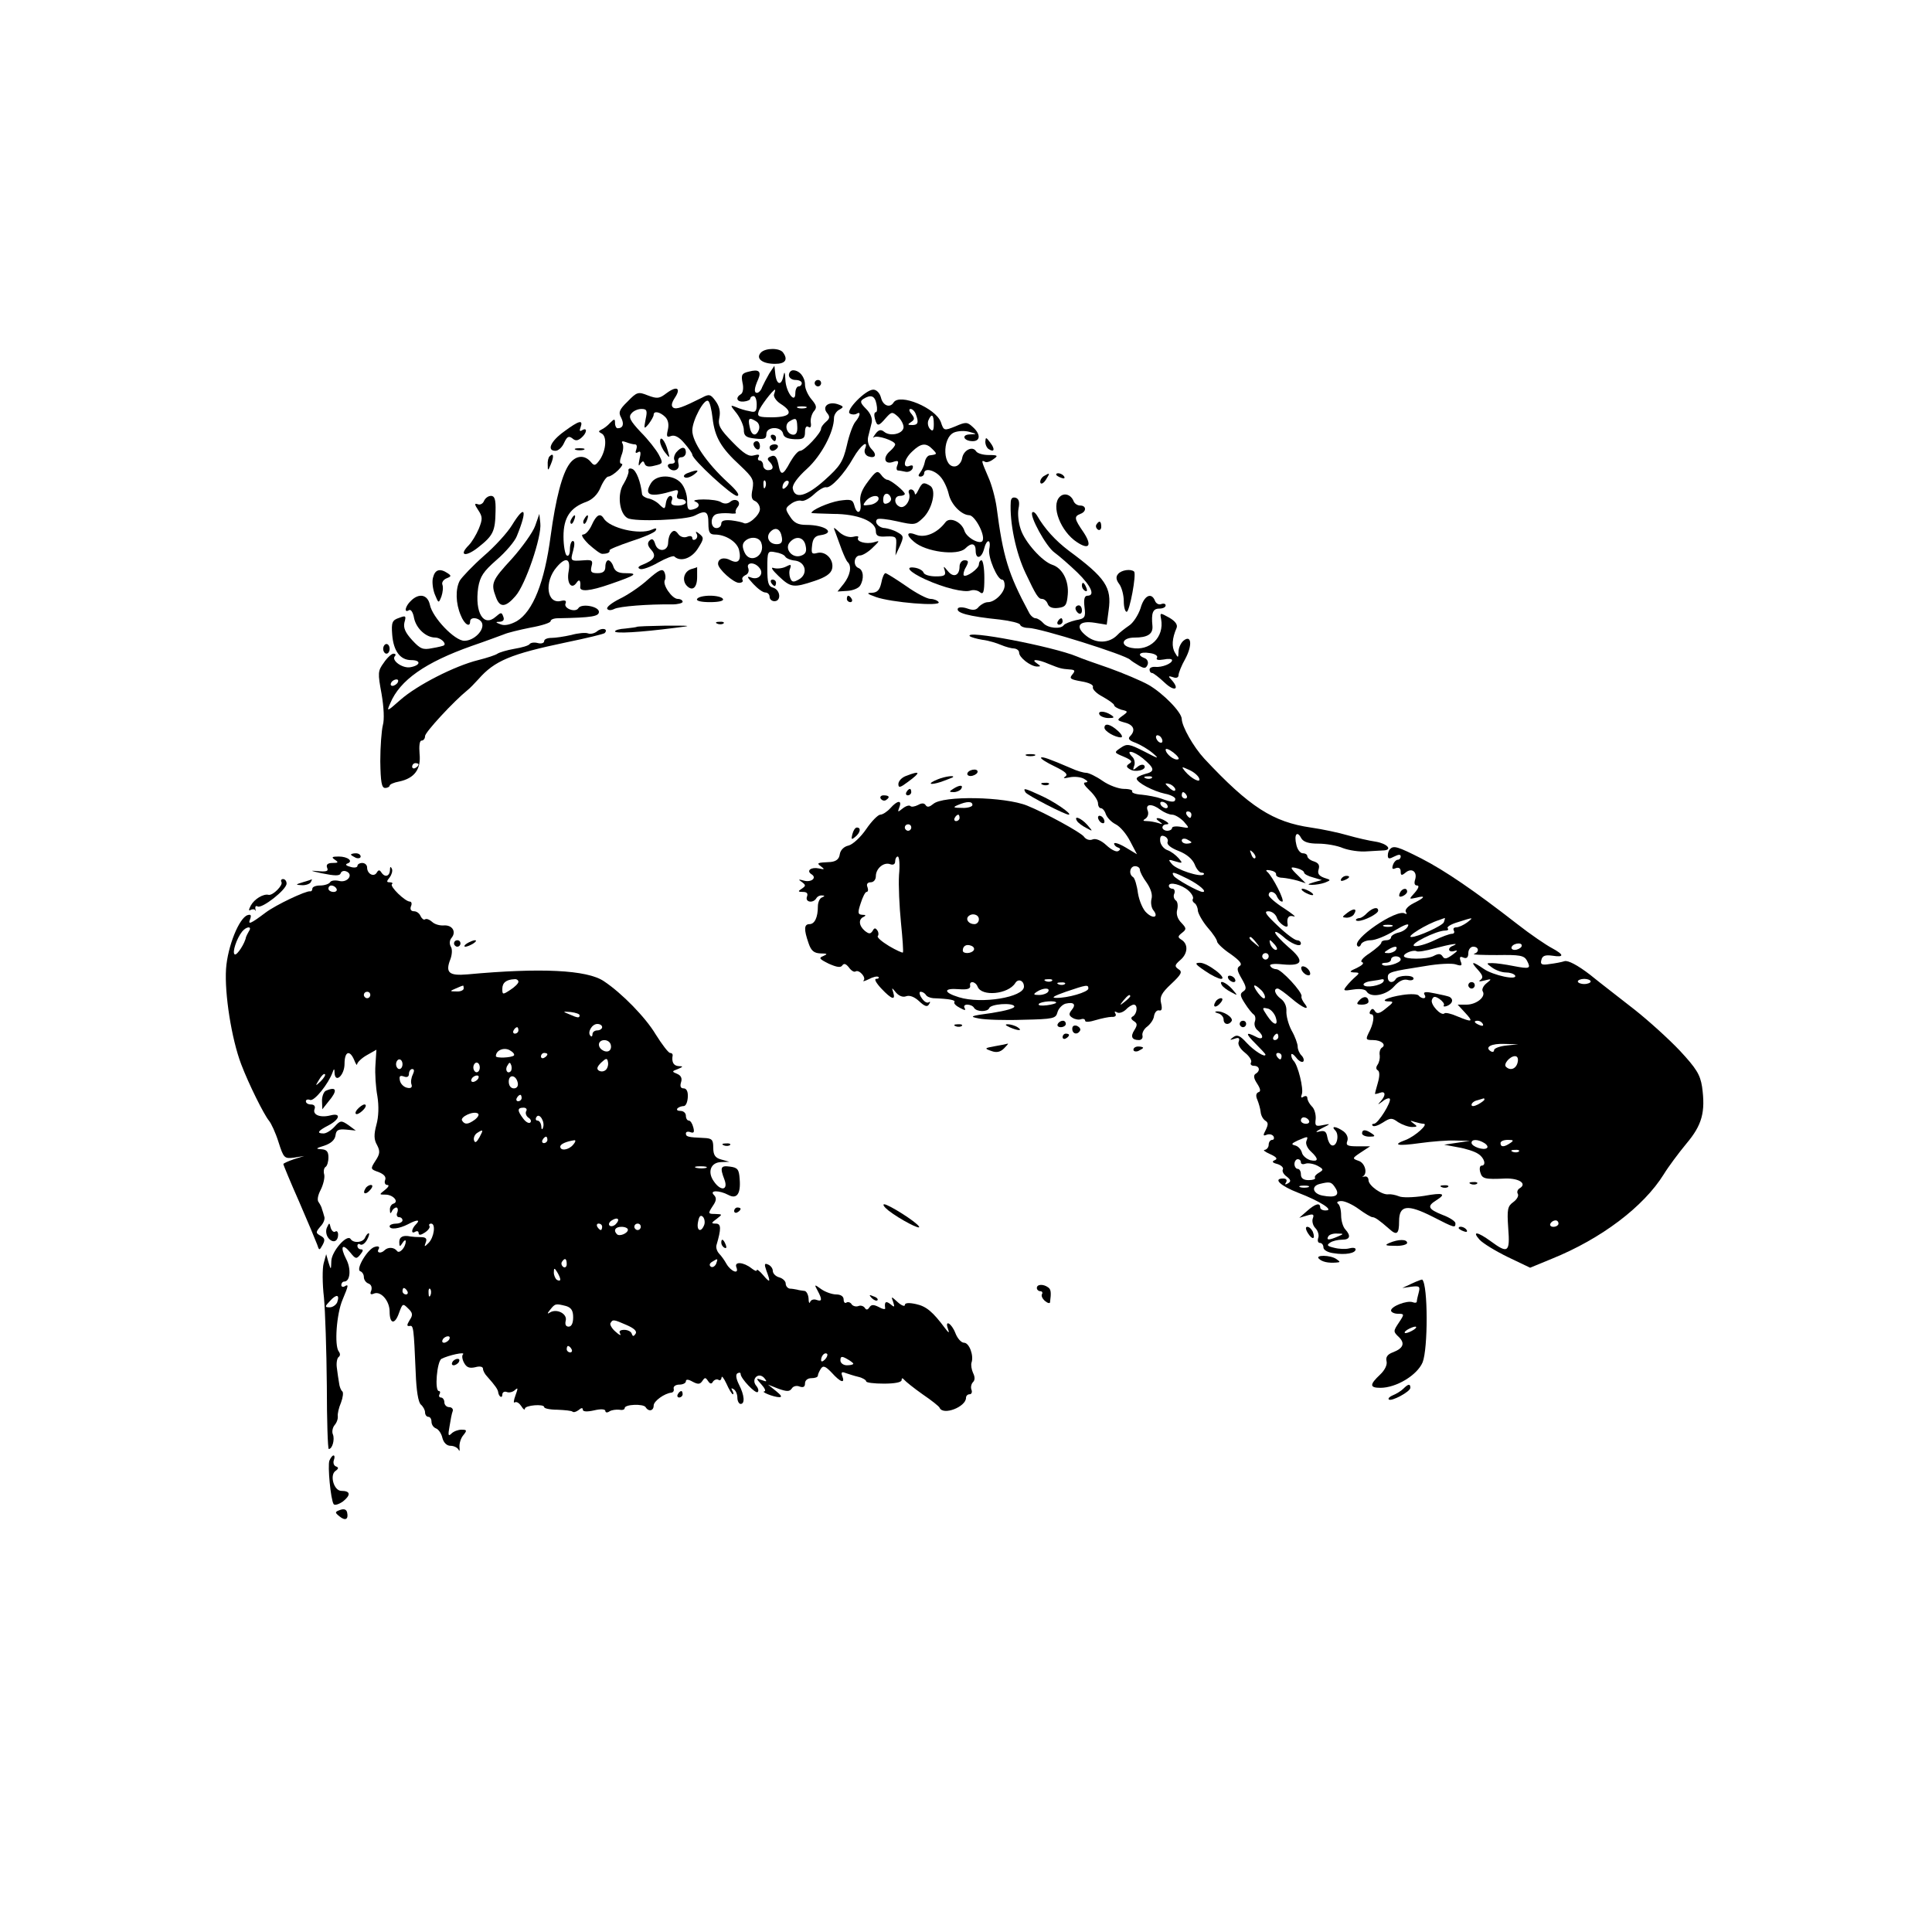 <?xml version="1.0" standalone="no"?>
<!DOCTYPE svg PUBLIC "-//W3C//DTD SVG 20010904//EN"
 "http://www.w3.org/TR/2001/REC-SVG-20010904/DTD/svg10.dtd">
<svg version="1.0" xmlns="http://www.w3.org/2000/svg"
 width="600pt" height="600pt" viewBox="0 0 600 600"
 preserveAspectRatio="xMidYMid meet">

<g transform="translate(0,600) scale(0.1,-0.1)"
fill="#000000" stroke="none">
<path d="M2363 4905 c-17 -18 4 -35 44 -35 32 0 41 13 25 35 -10 15 -55 15
-69 0z"/>
<path d="M2389 4840 c-8 -14 -18 -33 -22 -42 -3 -10 -11 -18 -16 -18 -10 0 -9
14 4 43 10 24 1 31 -29 23 -22 -5 -25 -10 -20 -35 4 -16 1 -32 -5 -35 -18 -11
-13 -25 9 -23 11 1 20 5 20 9 0 4 5 8 10 8 6 0 10 -12 10 -26 0 -22 -4 -26
-22 -21 -13 2 -32 8 -43 13 -18 7 -18 6 3 -20 12 -16 22 -39 22 -51 0 -19 7
-24 35 -27 29 -3 35 -1 35 14 0 24 47 25 52 1 2 -11 14 -16 36 -17 27 -1 32 3
32 22 0 14 4 21 11 16 6 -4 9 1 7 13 -2 11 3 27 9 35 11 12 9 19 -7 38 -11 13
-20 33 -20 45 0 24 -17 45 -37 45 -7 0 -13 -7 -13 -15 0 -8 9 -15 20 -15 11 0
20 -4 20 -10 0 -5 -4 -10 -10 -10 -5 0 -10 -9 -10 -21 0 -36 -30 4 -31 43 -1
23 -3 26 -6 11 -6 -32 -21 -29 -25 4 l-3 27 -16 -24z m15 -64 c-3 -7 6 -21 20
-30 41 -26 32 -41 -24 -42 -44 0 -49 2 -44 18 4 15 44 67 51 68 1 0 0 -6 -3
-14z m99 -43 c-7 -2 -19 -2 -25 0 -7 3 -2 5 12 5 14 0 19 -2 13 -5z m-154 -42
c8 -5 11 -16 8 -25 -9 -24 -24 -19 -29 9 -6 27 -1 30 21 16z m127 -16 c1 -16
-3 -25 -12 -25 -20 0 -30 30 -13 41 21 13 24 11 25 -16z"/>
<path d="M2530 4810 c0 -5 5 -10 10 -10 6 0 10 5 10 10 0 6 -4 10 -10 10 -5 0
-10 -4 -10 -10z"/>
<path d="M2070 4779 c-22 -17 -29 -18 -58 -7 -30 12 -34 11 -63 -19 -26 -25
-29 -34 -20 -50 10 -20 6 -33 -11 -33 -4 0 -8 7 -8 16 0 14 -2 14 -15 1 -8 -9
-20 -18 -27 -21 -10 -5 -10 -7 0 -12 17 -8 15 -50 -4 -80 -14 -20 -18 -22 -28
-10 -19 24 -47 23 -67 -4 -23 -31 -43 -107 -59 -225 -19 -144 -55 -234 -105
-264 -20 -11 -38 -15 -50 -10 -17 6 -17 8 -3 8 11 1 15 6 11 16 -5 14 -7 14
-23 0 -38 -34 -66 12 -55 90 6 35 16 50 57 86 28 24 57 58 63 74 34 83 26 101
-15 34 -14 -23 -53 -66 -88 -96 -34 -30 -67 -65 -74 -76 -14 -26 -13 -71 3
-108 11 -28 29 -39 29 -19 0 16 30 12 37 -5 8 -22 -25 -55 -55 -55 -30 0 -99
72 -107 112 -7 32 -34 37 -59 12 -18 -17 -22 -39 -6 -29 6 4 13 -7 16 -25 7
-32 37 -60 66 -60 15 0 35 -17 27 -24 -2 -2 -19 -6 -37 -9 -29 -6 -37 -2 -62
25 -21 23 -28 38 -24 55 6 21 4 22 -17 14 -21 -7 -24 -14 -21 -52 4 -51 25
-79 59 -79 31 0 30 -16 -2 -22 -25 -5 -62 22 -48 35 3 4 1 7 -5 7 -6 0 -20
-13 -30 -28 -19 -26 -19 -32 -7 -97 7 -41 9 -80 4 -97 -4 -16 -8 -66 -8 -112
1 -64 4 -83 15 -83 8 0 14 4 14 7 0 4 13 10 30 13 47 10 68 38 63 86 -2 24 0
41 6 41 6 0 11 6 11 14 0 12 89 108 131 142 8 6 23 22 35 35 50 57 100 78 272
114 63 13 117 26 120 29 12 13 -8 18 -23 6 -8 -7 -21 -10 -29 -7 -7 3 -31 1
-52 -5 -22 -5 -49 -9 -61 -9 -13 0 -23 -4 -23 -10 0 -6 -9 -9 -20 -6 -11 3
-22 1 -25 -3 -3 -5 -24 -11 -48 -15 -23 -4 -46 -11 -52 -15 -5 -4 -32 -13 -60
-20 -73 -18 -190 -78 -241 -123 -43 -38 -44 -38 -32 -11 30 72 109 127 253
178 44 15 89 32 100 36 11 5 48 14 83 21 34 6 62 15 62 20 0 5 10 9 23 9 107
2 127 6 127 20 0 17 -55 27 -64 11 -9 -14 -45 -1 -40 14 4 9 0 12 -13 9 -45
-12 -54 59 -14 105 28 33 44 27 37 -13 -7 -37 9 -59 25 -35 8 12 13 6 11 -13
-3 -17 30 -14 93 8 81 28 89 34 47 34 -22 0 -32 6 -37 20 -3 11 -11 20 -16 20
-5 0 -9 -9 -9 -20 0 -14 -7 -20 -24 -20 -20 0 -23 4 -19 21 5 18 2 21 -23 19
-43 -3 -43 -3 -34 30 5 18 5 30 -1 30 -5 0 -9 -12 -9 -26 0 -14 -4 -23 -10
-19 -5 3 -10 30 -10 59 0 59 21 90 72 108 18 7 34 22 43 44 8 19 19 34 24 34
6 0 20 9 31 20 11 11 16 20 10 20 -6 0 -6 9 0 26 6 14 7 31 3 37 -4 7 0 8 11
4 10 -4 22 -7 28 -7 6 0 7 -7 4 -16 -4 -10 -2 -13 6 -8 8 5 9 -2 4 -22 -4 -19
-3 -24 2 -15 8 10 10 11 14 1 3 -9 13 -11 31 -6 26 6 27 7 13 34 -8 15 -33 47
-56 70 -33 35 -39 47 -29 58 6 8 20 14 31 14 17 0 19 -5 13 -32 -6 -31 -5 -32
10 -14 8 11 15 23 15 28 0 13 20 9 36 -7 9 -9 12 -23 8 -40 -5 -21 -3 -24 10
-19 11 4 25 -3 41 -22 14 -16 25 -32 25 -36 0 -15 123 -128 139 -128 10 1 0
16 -30 43 -65 60 -109 125 -109 160 0 32 37 100 49 92 5 -2 11 -27 14 -54 7
-59 26 -92 86 -147 39 -37 43 -44 38 -73 -5 -23 -3 -33 8 -37 8 -4 15 -14 15
-25 0 -19 -38 -52 -51 -43 -4 2 -21 6 -38 8 -21 2 -31 -1 -31 -10 0 -8 -7 -14
-15 -14 -19 0 -20 36 -1 43 7 3 26 4 40 3 15 -2 24 -1 21 2 -2 3 0 11 6 18 13
16 -7 30 -24 15 -8 -6 -18 -6 -27 -1 -8 6 -33 9 -55 9 -22 0 -34 -3 -27 -6 18
-7 15 -20 -6 -25 -15 -4 -18 1 -18 28 0 18 -8 42 -19 54 -24 27 -76 27 -93 0
-24 -39 -3 -46 70 -24 13 4 16 1 12 -10 -4 -11 -1 -16 10 -16 9 0 16 -4 16
-10 0 -5 -11 -10 -25 -10 -18 0 -23 4 -19 15 4 8 1 15 -4 15 -6 0 -12 -10 -14
-22 -3 -20 -4 -20 -19 -6 -8 9 -24 18 -35 20 -10 2 -19 8 -20 13 -4 38 -18 75
-31 79 -8 3 -13 0 -11 -7 1 -6 -6 -24 -15 -39 -21 -31 -14 -93 12 -107 22 -12
183 -6 209 8 34 18 42 13 42 -24 0 -28 4 -35 20 -35 33 0 68 -22 75 -47 8 -33
-2 -45 -26 -33 -20 11 -39 6 -39 -11 0 -16 48 -59 65 -59 9 0 14 4 11 9 -3 5
1 11 9 15 8 3 12 12 9 21 -8 19 19 21 34 2 16 -18 -1 -39 -24 -31 -16 6 -15 3
5 -19 14 -15 30 -27 38 -27 7 0 13 -6 13 -13 0 -8 7 -14 15 -14 22 0 19 35 -4
42 -15 4 -18 15 -18 60 0 53 1 55 25 50 14 -2 28 -8 31 -14 3 -5 17 -11 31
-12 33 -5 40 -43 10 -59 -16 -9 -21 -8 -26 5 -3 8 -4 22 0 30 4 13 2 13 -14 5
-10 -5 -27 -7 -37 -4 -11 4 -5 -6 15 -25 38 -36 46 -37 112 -15 33 11 50 22
54 37 7 28 -19 56 -45 50 -18 -5 -20 -2 -17 23 2 21 9 30 26 32 49 7 15 32
-44 32 -25 0 -38 6 -50 25 -16 24 -16 27 2 40 10 8 25 12 32 10 7 -3 25 6 40
20 15 14 31 23 37 22 14 -5 57 41 85 91 23 40 49 59 36 27 -3 -9 1 -18 10 -22
22 -8 29 4 11 22 -9 9 -14 24 -11 38 3 12 8 32 11 44 3 13 -3 29 -17 43 -18
18 -20 24 -9 31 24 15 36 10 41 -16 3 -14 2 -25 -2 -25 -5 0 -6 -9 -3 -20 7
-25 11 -25 34 2 18 20 20 20 38 4 10 -10 18 -25 17 -34 -3 -20 -42 -28 -60
-13 -10 8 -17 7 -27 -6 -7 -10 -10 -15 -5 -11 9 8 66 -11 66 -22 0 -4 -7 -13
-15 -20 -24 -20 -19 -43 7 -35 17 6 20 4 15 -9 -4 -9 -3 -16 1 -17 4 0 15 -2
24 -4 9 -2 19 3 22 10 3 9 0 12 -10 8 -22 -8 -17 21 9 45 27 26 43 28 63 7 15
-15 15 -16 -8 -19 -7 0 -14 -10 -16 -21 -2 -11 -9 -26 -14 -32 -7 -9 -7 -13 1
-13 6 0 11 5 11 10 0 18 32 11 51 -11 10 -11 21 -35 25 -52 7 -33 39 -66 64
-67 17 0 49 -59 42 -78 -5 -16 -50 7 -57 30 -9 28 -46 44 -59 26 -25 -33 -62
-49 -90 -39 -30 12 -34 1 -8 -21 36 -32 136 -45 160 -21 19 19 32 16 32 -7 0
-28 18 -25 26 5 8 33 23 32 16 -1 -4 -25 25 -94 40 -94 5 0 8 -8 8 -18 0 -22
-30 -52 -52 -52 -9 0 -21 -7 -28 -14 -8 -11 -18 -12 -35 -6 -14 5 -27 5 -30 1
-8 -14 32 -25 130 -35 33 -4 62 -11 63 -16 2 -6 14 -10 26 -10 35 0 303 -84
316 -99 3 -3 15 -11 27 -18 17 -10 22 -9 27 3 3 8 -1 17 -9 20 -26 10 -16 21
15 16 17 -2 27 -9 23 -15 -4 -6 4 -8 21 -5 14 3 26 2 26 -2 0 -11 -32 -23 -52
-21 -10 1 -18 -3 -18 -8 0 -6 3 -11 8 -11 4 0 22 -14 40 -31 30 -28 47 -20 20
10 -11 11 -10 13 5 8 10 -4 17 -1 17 6 0 7 9 30 21 51 23 43 19 77 -6 56 -8
-7 -15 -22 -15 -34 -1 -20 -1 -20 -11 -3 -11 18 -9 45 5 77 4 10 -4 21 -23 32
-29 16 -29 16 -25 -5 10 -56 -35 -100 -92 -89 -37 7 -30 32 9 32 41 0 58 11
56 36 -4 40 1 54 21 54 11 0 20 4 20 10 0 5 -6 7 -14 4 -7 -3 -16 2 -19 10
-11 28 -34 17 -45 -23 -7 -21 -23 -46 -36 -54 -13 -9 -30 -22 -37 -30 -25 -25
-65 -26 -95 -2 -37 29 -24 49 26 41 l37 -6 6 45 c10 71 -9 100 -124 185 -41
31 -75 68 -99 110 -5 8 -11 12 -14 9 -10 -10 43 -107 69 -125 15 -11 46 -38
71 -62 43 -42 56 -72 31 -72 -9 0 -12 -11 -9 -35 4 -32 2 -36 -27 -41 -17 -4
-34 -11 -37 -15 -9 -14 -50 -10 -64 6 -7 8 -18 15 -24 15 -6 0 -16 8 -21 19
-64 119 -80 172 -100 326 -4 28 -15 70 -26 94 -21 49 -23 54 -10 47 4 -3 16 0
26 8 16 11 14 13 -15 13 -17 0 -35 5 -39 12 -11 17 -39 3 -43 -22 -2 -12 -11
-23 -20 -25 -40 -8 -44 88 -5 105 12 5 33 6 47 2 25 -7 25 -7 2 -8 -28 -1 -19
-21 9 -21 24 0 25 22 0 44 -17 16 -22 16 -54 2 -35 -14 -36 -14 -45 13 -16 44
-128 91 -147 61 -11 -18 -33 -10 -39 15 -4 15 -14 25 -24 25 -24 0 -87 -65
-73 -74 6 -4 16 -4 21 -1 14 9 12 -6 -3 -24 -8 -9 -20 -42 -27 -74 -12 -51
-21 -65 -69 -108 -57 -51 -93 -60 -99 -26 -2 11 14 34 44 61 45 41 84 115 84
158 0 9 7 21 17 26 14 8 14 10 -6 17 -29 9 -49 -8 -32 -28 9 -11 8 -17 -4 -27
-8 -7 -15 -16 -15 -21 0 -14 -52 -69 -65 -69 -7 0 -20 -16 -31 -35 -23 -43
-30 -44 -37 -5 -5 22 -11 28 -22 23 -12 -4 -13 -9 -6 -16 15 -15 14 -27 -4
-27 -8 0 -15 7 -15 15 0 8 -5 15 -11 15 -5 0 -7 5 -3 11 4 7 0 9 -14 5 -16 -5
-31 4 -67 41 -39 40 -46 52 -41 76 4 19 0 36 -12 52 -15 21 -20 22 -42 10 -60
-30 -79 -37 -89 -31 -7 5 -6 14 5 31 20 30 6 38 -26 14z m774 -65 c10 -26 7
-34 -11 -34 -15 0 -15 2 -4 9 12 8 12 12 2 25 -8 9 -9 16 -3 16 5 0 13 -7 16
-16z m56 -31 c0 -20 -3 -24 -11 -16 -7 7 -9 19 -6 27 10 24 17 19 17 -11z
m-523 -195 c-3 -8 -6 -5 -6 6 -1 11 2 17 5 13 3 -3 4 -12 1 -19z m65 0 c-7 -7
-12 -8 -12 -2 0 14 12 26 19 19 2 -3 -1 -11 -7 -17z m-14 -156 c3 -16 -2 -22
-16 -22 -24 0 -35 23 -19 39 16 16 31 8 35 -17z m-64 -17 c15 -40 -35 -69 -52
-30 -7 16 -7 26 1 34 16 16 44 14 51 -4z m138 -10 c4 -18 0 -26 -15 -31 -27
-9 -52 22 -34 42 19 22 44 16 49 -11z m-1267 -425 c-3 -5 -11 -10 -16 -10 -6
0 -7 5 -4 10 3 6 11 10 16 10 6 0 7 -4 4 -10z m65 -254 c0 -3 -4 -8 -10 -11
-5 -3 -10 -1 -10 4 0 6 5 11 10 11 6 0 10 -2 10 -4z"/>
<path d="M1752 4660 c-42 -30 -55 -60 -27 -60 9 0 21 11 27 25 9 19 14 22 25
14 10 -9 17 -8 28 1 18 15 20 34 3 24 -8 -5 -9 -2 -5 9 9 25 -5 21 -51 -13z"/>
<path d="M2395 4640 c3 -5 8 -10 11 -10 2 0 4 5 4 10 0 6 -5 10 -11 10 -5 0
-7 -4 -4 -10z"/>
<path d="M2050 4629 c0 -8 7 -24 16 -35 14 -18 15 -18 8 6 -8 31 -24 50 -24
29z"/>
<path d="M3060 4628 c0 -9 5 -20 11 -23 17 -11 20 0 4 21 -13 17 -14 17 -15 2z"/>
<path d="M2340 4621 c0 -6 5 -13 10 -16 6 -3 10 1 10 9 0 9 -4 16 -10 16 -5 0
-10 -4 -10 -9z"/>
<path d="M2390 4610 c0 -5 4 -10 9 -10 6 0 13 5 16 10 3 6 -1 10 -9 10 -9 0
-16 -4 -16 -10z"/>
<path d="M1788 4603 c6 -2 18 -2 25 0 6 3 1 5 -13 5 -14 0 -19 -2 -12 -5z"/>
<path d="M2100 4595 c-6 -8 -9 -19 -5 -25 3 -5 -1 -10 -10 -10 -9 0 -13 -4
-10 -10 12 -19 38 -11 32 10 -3 13 0 20 9 20 8 0 14 7 14 15 0 19 -14 19 -30
0z"/>
<path d="M1707 4583 c-4 -3 -7 -16 -6 -27 0 -19 1 -19 10 3 10 24 8 36 -4 24z"/>
<path d="M2136 4531 c-11 -4 -15 -10 -10 -13 5 -4 18 0 29 8 20 15 12 17 -19
5z"/>
<path d="M2696 4505 c-20 -26 -27 -45 -24 -66 5 -33 -11 -40 -19 -8 -5 18 -11
19 -47 14 -34 -6 -86 -29 -86 -38 0 -1 30 -2 68 -3 76 0 132 -23 132 -53 0
-15 7 -19 33 -17 30 1 32 -1 30 -29 l-2 -30 14 30 c12 28 12 31 -8 42 -12 7
-30 12 -39 13 -18 0 -34 18 -24 27 3 4 31 1 62 -6 53 -12 57 -12 80 10 29 27
43 87 23 100 -21 13 -25 11 -37 -13 -6 -13 -11 -17 -11 -10 -1 6 -6 12 -12 12
-6 0 -9 -6 -6 -12 7 -20 -12 -48 -28 -42 -20 8 -19 34 0 34 8 0 15 3 15 6 0 8
-43 43 -54 44 -5 0 -14 7 -20 16 -11 14 -16 11 -40 -21z m71 -52 c2 -6 -3 -13
-11 -16 -10 -4 -14 0 -13 14 1 20 18 21 24 2z m-39 -5 c-3 -7 -15 -15 -28 -16
-21 -3 -22 -2 -11 12 16 19 44 21 39 4z"/>
<path d="M3241 4521 c-7 -5 -12 -14 -10 -20 2 -6 10 -2 17 9 14 22 13 23 -7
11z"/>
<path d="M3280 4526 c0 -2 7 -7 16 -10 8 -3 12 -2 9 4 -6 10 -25 14 -25 6z"/>
<path d="M3291 4457 c-28 -28 3 -108 54 -141 38 -25 47 -10 20 31 -29 42 -30
49 -10 57 20 7 19 26 0 26 -9 0 -18 6 -21 14 -8 20 -29 27 -43 13z"/>
<path d="M1503 4444 c-3 -8 -12 -13 -19 -10 -11 4 -11 0 1 -18 14 -21 14 -28
2 -58 -8 -19 -22 -42 -31 -51 -33 -33 -10 -38 29 -7 47 37 53 50 54 113 1 36
-3 47 -14 47 -9 0 -18 -7 -22 -16z"/>
<path d="M3139 4442 c-4 -65 16 -159 46 -222 33 -70 40 -80 51 -80 7 0 15 -7
18 -16 4 -10 15 -14 32 -12 23 3 27 8 30 41 4 44 -17 83 -48 93 -31 10 -85 70
-98 110 -7 20 -10 48 -7 64 4 19 2 30 -8 34 -10 3 -15 -1 -16 -12z"/>
<path d="M1662 4367 c-7 -20 -40 -66 -72 -102 -63 -68 -66 -77 -50 -119 12
-34 30 -33 61 3 31 35 82 185 77 226 l-3 29 -13 -37z"/>
<path d="M1775 4389 c-4 -6 -5 -12 -2 -15 2 -3 7 2 10 11 7 17 1 20 -8 4z"/>
<path d="M1815 4389 c-4 -6 -5 -12 -2 -15 2 -3 7 2 10 11 7 17 1 20 -8 4z"/>
<path d="M1838 4370 c-7 -16 -19 -30 -27 -30 -8 0 -1 -12 17 -30 18 -16 36
-30 42 -30 16 0 25 4 23 11 -1 3 29 15 67 28 38 12 73 27 76 33 5 8 1 9 -12 3
-38 -17 -131 5 -149 35 -11 18 -23 11 -37 -20z"/>
<path d="M3405 4371 c-3 -5 -1 -12 5 -16 5 -3 10 1 10 9 0 18 -6 21 -15 7z"/>
<path d="M2085 4346 c-6 -6 -10 -20 -10 -31 0 -28 -32 -31 -40 -5 -5 16 -10
19 -18 11 -7 -7 -6 -16 5 -28 18 -20 10 -32 -27 -47 -13 -5 -16 -10 -7 -13 6
-3 32 6 56 20 25 14 47 22 50 19 19 -18 53 -7 73 24 19 30 20 34 5 46 -10 8
-13 9 -9 1 4 -6 3 -14 -3 -18 -5 -3 -10 -2 -10 4 0 6 -7 8 -16 4 -10 -4 -22 0
-28 9 -8 11 -14 12 -21 4z"/>
<path d="M2595 4345 c4 -11 13 -35 19 -52 7 -18 15 -36 19 -39 13 -13 7 -41
-12 -66 l-20 -25 31 2 c16 1 34 8 39 16 13 21 11 49 -5 55 -18 7 -14 39 5 39
8 0 26 11 39 24 23 22 23 23 4 17 -24 -7 -56 2 -49 14 3 5 -4 6 -15 3 -12 -3
-29 2 -42 13 -21 19 -21 19 -13 -1z"/>
<path d="M2980 4241 c0 -29 -19 -36 -36 -15 -14 17 -15 17 -10 2 4 -15 -1 -18
-28 -18 -19 0 -36 5 -38 12 -2 6 -14 13 -27 15 -33 5 -16 -14 32 -36 59 -27
122 -42 141 -35 9 3 22 1 29 -5 11 -9 14 0 14 44 0 30 -4 55 -9 55 -4 0 -8 -6
-8 -13 0 -13 -39 -41 -47 -34 -2 3 0 15 7 26 9 17 8 21 -5 21 -8 0 -15 -9 -15
-19z"/>
<path d="M2012 4200 c-24 -22 -63 -48 -88 -60 -24 -12 -42 -26 -38 -31 3 -5
12 -5 22 0 16 8 105 15 180 14 17 0 32 4 32 8 0 5 -7 9 -15 9 -18 0 -49 45
-40 59 3 6 2 17 -2 25 -6 11 -17 6 -51 -24z"/>
<path d="M2148 4233 c-22 -6 -31 -32 -17 -50 18 -21 34 -10 34 25 0 18 0 31 0
31 0 -1 -7 -3 -17 -6z"/>
<path d="M1345 4207 c-4 -12 -1 -36 5 -52 12 -29 12 -30 21 -7 4 12 6 28 3 36
-3 7 3 16 13 20 15 6 15 8 3 16 -24 16 -39 11 -45 -13z"/>
<path d="M3472 4217 c-7 -8 -6 -18 4 -31 8 -11 14 -35 14 -53 0 -18 4 -33 9
-33 9 0 31 117 23 125 -10 9 -40 5 -50 -8z"/>
<path d="M2737 4190 c-5 -22 -12 -30 -29 -31 -18 0 -16 -3 12 -13 47 -17 204
-30 195 -16 -3 5 -15 10 -25 10 -11 0 -45 18 -76 40 -32 22 -61 40 -64 40 -4
0 -10 -13 -13 -30z"/>
<path d="M2395 4190 c3 -5 8 -10 11 -10 2 0 4 5 4 10 0 6 -5 10 -11 10 -5 0
-7 -4 -4 -10z"/>
<path d="M3360 4181 c0 -6 4 -13 10 -16 6 -3 7 1 4 9 -7 18 -14 21 -14 7z"/>
<path d="M2165 4140 c-4 -6 12 -10 40 -10 28 0 44 4 40 10 -3 6 -21 10 -40 10
-19 0 -37 -4 -40 -10z"/>
<path d="M2630 4140 c0 -5 5 -10 11 -10 5 0 7 5 4 10 -3 6 -8 10 -11 10 -2 0
-4 -4 -4 -10z"/>
<path d="M3340 4111 c0 -6 5 -13 10 -16 6 -3 10 1 10 9 0 9 -4 16 -10 16 -5 0
-10 -4 -10 -9z"/>
<path d="M3285 4070 c-3 -5 -1 -10 4 -10 6 0 11 5 11 10 0 6 -2 10 -4 10 -3 0
-8 -4 -11 -10z"/>
<path d="M2228 4063 c7 -3 16 -2 19 1 4 3 -2 6 -13 5 -11 0 -14 -3 -6 -6z"/>
<path d="M1977 4053 c-2 -1 -17 -3 -35 -5 -18 -1 -32 -5 -32 -9 0 -7 76 -3
185 11 57 7 56 7 -28 7 -48 -1 -89 -2 -90 -4z"/>
<path d="M3012 4024 c4 -3 21 -8 39 -11 18 -2 44 -10 58 -16 14 -6 33 -11 41
-11 8 -1 15 -6 15 -13 0 -15 35 -42 55 -43 13 0 13 1 0 10 -21 14 3 13 37 -2
35 -14 39 -15 64 -17 18 -1 19 -4 9 -16 -10 -12 -6 -15 28 -21 24 -4 39 -11
36 -18 -2 -6 11 -20 31 -30 19 -11 35 -22 35 -26 0 -4 10 -10 22 -14 22 -5 22
-6 4 -19 -18 -13 -18 -14 7 -21 28 -7 35 -24 16 -43 -7 -7 -2 -13 18 -20 15
-6 39 -20 53 -32 22 -19 18 -18 -26 5 -47 24 -54 25 -73 12 -22 -15 -22 -15 9
-28 23 -10 28 -15 18 -21 -11 -7 -11 -11 1 -18 16 -11 53 -2 45 11 -3 5 -13 4
-22 -4 -13 -11 -15 -11 -10 3 4 9 1 22 -5 28 -24 24 2 20 32 -4 38 -32 39 -41
6 -49 -14 -4 -25 -10 -25 -14 0 -12 51 -39 88 -47 17 -3 32 -11 32 -16 0 -12
-12 -11 -44 1 -14 5 -41 10 -60 12 -19 1 -32 6 -30 10 3 4 -8 8 -25 8 -17 0
-47 11 -67 25 -20 14 -43 25 -51 25 -8 0 -29 6 -46 14 -70 30 -90 37 -94 33
-2 -3 17 -15 42 -27 35 -17 43 -25 33 -32 -8 -5 -4 -6 14 -2 15 3 35 1 45 -5
12 -7 13 -10 4 -11 -9 0 -4 -9 13 -25 14 -13 26 -31 26 -40 0 -8 4 -15 9 -15
5 0 12 -8 15 -18 4 -11 17 -25 31 -32 14 -7 34 -31 45 -53 l21 -40 -35 21
c-20 12 -36 17 -36 12 0 -4 5 -10 12 -12 8 -3 9 -6 1 -11 -6 -4 -22 4 -37 18
-16 15 -33 22 -43 18 -9 -4 -21 0 -27 9 -10 13 -119 73 -176 96 -69 28 -262
32 -292 5 -11 -9 -18 -11 -23 -4 -4 7 -12 8 -24 1 -10 -5 -21 -7 -24 -3 -4 3
-14 0 -24 -8 -15 -12 -16 -12 -10 4 9 23 -6 22 -28 -3 -10 -11 -24 -20 -31
-20 -7 0 -27 -20 -44 -45 -17 -25 -42 -48 -55 -51 -14 -3 -25 -14 -27 -27 -2
-15 -11 -22 -28 -24 -43 -2 -45 -3 -30 -14 12 -9 11 -10 -7 -6 -24 5 -40 -7
-23 -18 18 -11 0 -26 -23 -20 -18 5 -19 4 -7 -4 13 -10 13 -12 0 -21 -13 -8
-12 -10 4 -10 12 0 16 -5 12 -15 -6 -17 19 -21 29 -5 3 6 12 10 18 9 9 0 9 -2
0 -6 -7 -2 -13 -15 -13 -28 0 -34 -10 -55 -26 -55 -17 0 -18 -16 -3 -59 8 -24
17 -31 37 -32 22 0 23 -2 9 -8 -15 -6 -13 -9 17 -24 25 -11 37 -13 42 -5 5 7
11 5 20 -6 7 -10 16 -16 21 -13 11 7 34 -19 25 -28 -4 -4 4 -2 16 4 13 7 26
10 30 7 3 -3 0 -6 -7 -6 -7 0 0 -13 16 -30 32 -34 45 -38 37 -12 -5 16 -5 16
9 -1 9 -10 21 -15 31 -11 11 4 26 -2 40 -15 18 -17 26 -19 31 -10 5 7 4 10 -1
6 -6 -3 -15 3 -22 14 -7 10 -8 19 -3 19 6 0 12 -4 16 -9 3 -6 13 -10 23 -11
52 -2 70 -6 66 -12 -3 -4 5 -12 17 -18 15 -8 19 -9 15 -1 -4 6 -1 11 8 11 8 0
18 -4 21 -10 8 -13 42 -13 47 -1 4 13 72 18 78 6 3 -6 -26 -14 -70 -21 -67 -9
-71 -11 -40 -17 19 -4 81 -6 137 -4 95 2 102 4 107 23 3 12 15 24 25 27 26 6
34 -2 19 -20 -9 -11 -9 -17 3 -24 8 -5 20 -7 27 -4 6 2 12 0 12 -5 0 -5 14 -4
33 2 17 5 40 10 50 10 10 -1 15 4 11 10 -4 7 -2 8 5 4 6 -4 18 0 27 8 8 9 20
16 25 16 13 0 11 -27 -2 -36 -8 -4 -7 -9 2 -15 11 -7 12 -12 2 -28 -13 -20 -8
-31 14 -31 8 0 13 6 11 14 -2 8 5 21 15 28 10 8 20 22 21 33 2 11 9 19 16 17
8 -2 10 5 6 22 -5 20 1 32 31 60 32 30 36 38 23 46 -13 9 -12 13 5 28 24 20
26 49 5 63 -13 8 -13 11 1 22 14 11 14 14 -2 31 -12 12 -17 27 -13 41 3 13 1
26 -5 29 -5 4 -8 13 -4 21 3 8 0 15 -6 15 -6 0 -11 4 -11 9 0 14 40 4 61 -15
10 -9 16 -20 14 -25 -3 -4 -1 -10 5 -14 5 -3 10 -14 10 -23 1 -9 14 -33 30
-52 17 -19 30 -39 30 -45 1 -5 19 -23 42 -38 29 -21 37 -31 28 -37 -10 -6 -8
-15 6 -39 15 -26 16 -33 5 -40 -11 -7 -10 -14 5 -37 10 -16 23 -32 28 -35 5
-4 6 -14 3 -22 -3 -9 1 -21 9 -27 21 -18 17 -32 -5 -20 -33 17 -34 11 -2 -21
17 -17 31 -32 31 -34 0 -11 -36 12 -59 37 -20 22 -29 26 -41 17 -12 -9 -12
-10 4 -5 13 5 17 2 13 -9 -4 -8 4 -22 19 -34 14 -11 23 -25 19 -31 -3 -5 1
-10 9 -10 18 0 21 -16 5 -25 -7 -5 -5 -15 5 -30 11 -17 12 -25 4 -27 -7 -3 -9
-11 -3 -24 4 -10 9 -27 10 -37 1 -11 7 -22 14 -27 10 -6 10 -12 2 -29 -9 -17
-9 -20 3 -15 8 3 17 1 21 -5 3 -6 1 -11 -4 -11 -6 0 -11 -7 -11 -15 0 -8 -6
-15 -12 -16 -7 0 0 -6 16 -13 20 -9 25 -15 15 -19 -10 -4 -8 -8 8 -12 13 -4
20 -12 17 -17 -3 -5 2 -15 12 -22 13 -10 14 -15 4 -21 -9 -5 -11 -4 -6 3 4 7
1 12 -9 12 -33 0 -8 -23 46 -44 68 -26 113 -55 87 -55 -10 -1 -18 4 -18 9 0
16 -15 12 -41 -11 l-24 -21 24 7 c19 6 23 4 18 -9 -3 -8 0 -22 8 -30 8 -8 12
-22 9 -30 -3 -9 -1 -16 5 -16 6 0 11 -6 11 -14 0 -8 14 -16 32 -18 36 -6 68 0
68 12 0 5 -9 6 -20 3 -11 -3 -32 -2 -47 2 -21 5 -24 8 -12 16 7 5 24 9 37 9
25 0 28 12 10 32 -7 7 -13 27 -13 43 0 17 -4 33 -10 37 -5 4 -1 8 11 8 11 0
35 -11 54 -25 19 -14 38 -25 42 -25 8 0 21 -9 53 -37 23 -21 30 -15 30 24 0
51 26 54 105 14 68 -35 70 -35 70 -20 0 6 -18 18 -40 26 -45 18 -49 27 -20 45
33 21 23 25 -38 14 -33 -5 -68 -6 -78 -1 -10 4 -25 7 -32 6 -20 -3 -62 27 -62
44 0 8 -6 13 -12 11 -7 -1 -10 -1 -5 1 15 9 6 42 -14 48 -20 7 -20 8 7 26 l29
19 -39 0 c-31 0 -37 3 -32 16 4 10 -1 22 -11 30 -22 16 -42 19 -26 3 13 -13 5
-51 -11 -46 -6 2 -12 14 -14 26 -3 17 -8 21 -25 17 -14 -4 -11 0 8 10 28 14
29 15 4 10 -23 -5 -26 -3 -23 19 1 14 -4 32 -12 39 -8 8 -14 20 -14 26 0 6 -5
8 -12 4 -7 -5 -9 -2 -5 8 6 16 -12 91 -26 104 -4 4 -7 12 -7 18 0 6 7 2 15 -8
8 -11 18 -16 22 -13 4 4 1 13 -5 19 -7 7 -12 19 -12 28 0 8 -8 31 -19 50 -10
19 -17 46 -16 60 1 15 -6 30 -17 38 -18 13 -25 32 -10 32 4 0 23 -14 42 -30
36 -31 61 -41 41 -16 -6 8 -11 18 -9 22 3 13 -63 84 -78 84 -7 0 -16 4 -19 10
-4 6 11 8 39 5 63 -6 68 11 17 54 -23 20 -41 40 -41 45 0 5 10 0 23 -11 26
-24 57 -36 57 -23 0 6 -6 10 -12 10 -7 0 -34 20 -60 45 -37 35 -44 45 -29 45
11 0 22 -9 26 -19 5 -18 36 -39 34 -23 -4 22 3 31 19 26 9 -3 -4 8 -30 25 -27
17 -48 36 -48 41 0 16 20 12 26 -5 4 -8 10 -15 16 -15 10 0 -30 79 -47 93 -6
5 -1 6 10 4 11 -2 19 -7 18 -13 -1 -5 8 -10 20 -10 12 -1 33 -5 47 -9 l25 -8
-22 22 c-28 27 -29 31 -3 24 11 -3 20 -9 20 -13 0 -4 12 -11 28 -15 l27 -8
-25 -7 c-20 -6 -21 -8 -5 -8 11 0 29 3 40 7 19 8 19 8 -3 15 -16 6 -21 13 -17
26 4 13 0 20 -15 25 -11 3 -20 11 -20 16 0 5 -6 9 -14 9 -8 0 -17 12 -20 26
-8 32 2 46 15 21 7 -12 23 -17 53 -17 24 0 59 -6 77 -14 19 -7 52 -12 74 -10
22 1 46 3 53 3 27 2 10 21 -25 27 -21 3 -60 12 -88 20 -27 8 -79 19 -114 24
-117 17 -190 63 -331 214 -34 37 -69 99 -70 123 0 21 -58 80 -103 106 -23 13
-78 36 -122 52 -44 15 -89 31 -100 36 -74 31 -354 85 -333 63z m598 -325 c0
-6 -4 -7 -10 -4 -5 3 -10 11 -10 16 0 6 5 7 10 4 6 -3 10 -11 10 -16z m49 -57
c-12 -5 -39 17 -39 30 0 5 11 1 24 -9 13 -10 20 -20 15 -21z m65 -59 c7 -17
-24 -2 -44 22 -12 15 -11 15 13 4 14 -6 28 -18 31 -26z m-147 1 c-3 -3 -12 -4
-19 -1 -8 3 -5 6 6 6 11 1 17 -2 13 -5z m73 -36 c0 -6 -6 -5 -15 2 -8 7 -15
14 -15 16 0 2 7 1 15 -2 8 -4 15 -11 15 -16z m35 -18 c3 -5 1 -10 -4 -10 -6 0
-11 5 -11 10 0 6 2 10 4 10 3 0 8 -4 11 -10z m-665 -30 c0 -5 -15 -10 -32 -9
-28 0 -30 2 -13 9 28 12 45 12 45 0z m605 0 c3 -5 2 -10 -4 -10 -5 0 -13 5
-16 10 -3 6 -2 10 4 10 5 0 13 -4 16 -10z m-21 -15 c11 -8 27 -15 36 -15 9 0
25 -10 36 -21 19 -22 19 -22 -8 -17 -16 3 -28 1 -28 -3 0 -5 -7 -9 -15 -9 -8
0 -15 5 -15 10 0 6 6 10 13 10 8 0 7 4 -3 10 -21 13 -39 12 -20 -1 12 -9 12
-10 -3 -5 -10 3 -26 6 -35 6 -13 0 -14 2 -4 8 7 5 10 16 6 25 -8 21 14 22 40
2z m96 -15 c0 -5 -2 -10 -4 -10 -3 0 -8 5 -11 10 -3 6 -1 10 4 10 6 0 11 -4
11 -10z m-720 -10 c0 -5 -5 -10 -11 -10 -5 0 -7 5 -4 10 3 6 8 10 11 10 2 0 4
-4 4 -10z m-150 -30 c0 -5 -4 -10 -10 -10 -5 0 -10 5 -10 10 0 6 5 10 10 10 6
0 10 -4 10 -10z m796 -45 c-3 -8 11 -19 35 -28 25 -10 42 -25 49 -41 5 -14 15
-26 21 -26 7 0 10 -3 7 -6 -10 -9 -85 15 -99 33 -12 14 -11 15 11 8 23 -7 24
-6 10 10 -8 9 -23 21 -35 25 -11 4 -21 17 -22 28 -1 15 3 19 13 15 8 -3 13
-11 10 -18z m74 -1 c0 -2 -7 -4 -15 -4 -8 0 -15 4 -15 10 0 5 7 7 15 4 8 -4
15 -8 15 -10z m198 -49 c-3 -3 -9 2 -12 12 -6 14 -5 15 5 6 7 -7 10 -15 7 -18z
m-1106 -52 c-2 -32 1 -98 6 -148 5 -49 8 -92 6 -93 -1 -2 -21 7 -43 20 -23 14
-38 27 -35 31 3 3 3 11 -1 17 -6 9 -10 9 -15 -1 -7 -10 -11 -10 -24 0 -19 16
-21 37 -3 44 7 4 6 6 -5 6 -14 1 -15 6 -5 36 6 19 14 35 18 35 5 0 6 7 3 15
-4 9 0 15 10 15 9 0 16 8 16 19 0 24 25 45 45 37 9 -3 15 0 15 9 0 8 4 15 8
15 5 0 7 -26 4 -57z m748 16 c0 -6 9 -24 21 -40 13 -19 19 -38 15 -51 -3 -12
0 -28 6 -35 17 -21 0 -28 -21 -8 -11 9 -23 37 -27 61 -3 24 -10 47 -15 50 -15
9 -10 34 6 34 8 0 15 -5 15 -11z m150 -29 c35 -18 60 -40 45 -40 -12 0 -84 40
-90 50 -9 15 1 12 45 -10z m-650 -125 c0 -8 -6 -15 -14 -15 -17 0 -28 14 -19
24 12 12 33 6 33 -9z m861 -72 c13 -16 12 -17 -3 -4 -17 13 -22 21 -14 21 2 0
10 -8 17 -17z m59 -8 c7 -9 8 -15 2 -15 -5 0 -12 7 -16 15 -3 8 -4 15 -2 15 2
0 9 -7 16 -15z m-936 -16 c-7 -11 -34 -12 -34 -1 0 14 11 21 26 15 8 -3 11 -9
8 -14z m916 -19 c0 -5 -4 -10 -10 -10 -5 0 -10 5 -10 10 0 6 5 10 10 10 6 0
10 -4 10 -10z m-760 -94 c0 -33 -132 -55 -202 -33 -49 15 -49 29 0 25 25 -2
36 1 35 10 -4 17 16 15 23 -2 12 -32 95 -24 117 11 9 15 27 8 27 -11z m87 18
c-3 -3 -12 -4 -19 -1 -8 3 -5 6 6 6 11 1 17 -2 13 -5z m40 -10 c-3 -3 -12 -4
-19 -1 -8 3 -5 6 6 6 11 1 17 -2 13 -5z m73 -14 c0 -11 -65 -30 -100 -29 -17
0 -7 6 30 19 65 22 70 23 70 10z m537 -5 c8 -8 13 -19 11 -24 -2 -5 -11 2 -21
15 -20 27 -14 32 10 9z m-662 -5 c-3 -5 -16 -10 -28 -10 -18 0 -19 2 -7 10 20
13 43 13 35 0z m255 -14 c0 -2 -8 -10 -17 -17 -16 -13 -17 -12 -4 4 13 16 21
21 21 13z m-230 -20 c0 -2 -13 -6 -29 -8 -17 -2 -28 -1 -25 4 5 8 54 12 54 4z
m681 -43 c11 -31 -5 -29 -26 3 -16 24 -16 26 1 22 9 -1 20 -13 25 -25z m9 -63
c0 -5 -5 -10 -11 -10 -5 0 -7 5 -4 10 3 6 8 10 11 10 2 0 4 -4 4 -10z m10 -60
c0 -5 -2 -10 -4 -10 -3 0 -8 5 -11 10 -3 6 -1 10 4 10 6 0 11 -4 11 -10z m85
-200 c3 -5 -1 -10 -9 -10 -9 0 -16 5 -16 10 0 6 4 10 9 10 6 0 13 -4 16 -10z
m-8 -64 c-3 -8 3 -22 14 -32 25 -23 24 -33 -2 -27 -12 4 -24 14 -26 24 -3 10
-12 20 -22 22 -12 3 -10 6 9 15 33 14 33 14 27 -2z m-17 -66 c0 -5 6 -7 14 -4
8 3 25 0 37 -6 20 -11 20 -13 5 -22 -9 -5 -15 -12 -12 -16 2 -4 -7 -7 -20 -7
-16 0 -24 6 -24 18 0 9 -4 17 -10 17 -5 0 -10 7 -10 15 0 8 5 15 10 15 6 0 10
-4 10 -10z m107 -79 c15 -23 1 -32 -40 -24 -30 6 -36 29 -9 36 32 8 37 7 49
-12z m-84 2 c-7 -2 -19 -2 -25 0 -7 3 -2 5 12 5 14 0 19 -2 13 -5z m92 -153
c-28 -12 -37 -12 -30 0 3 6 16 10 28 9 21 0 21 -1 2 -9z"/>
<path d="M1190 3985 c0 -8 5 -15 10 -15 6 0 10 7 10 15 0 8 -4 15 -10 15 -5 0
-10 -7 -10 -15z"/>
<path d="M3415 3780 c3 -5 16 -10 28 -10 18 0 19 2 7 10 -20 13 -43 13 -35 0z"/>
<path d="M3430 3740 c0 -11 33 -30 51 -30 7 0 3 9 -9 20 -23 21 -42 26 -42 10z"/>
<path d="M3188 3653 c6 -2 18 -2 25 0 6 3 1 5 -13 5 -14 0 -19 -2 -12 -5z"/>
<path d="M3005 3600 c-3 -5 1 -10 9 -10 8 0 18 5 21 10 3 6 -1 10 -9 10 -8 0
-18 -4 -21 -10z"/>
<path d="M2813 3590 c-13 -5 -23 -16 -23 -25 0 -13 6 -11 30 7 41 30 39 36 -7
18z"/>
<path d="M2913 3580 c-35 -14 -27 -20 10 -8 17 6 34 13 36 14 8 7 -24 3 -46
-6z"/>
<path d="M3238 3563 c7 -3 16 -2 19 1 4 3 -2 6 -13 5 -11 0 -14 -3 -6 -6z"/>
<path d="M2960 3550 c-13 -8 -13 -10 2 -10 9 0 20 5 23 10 8 13 -5 13 -25 0z"/>
<path d="M2815 3540 c-3 -5 -1 -10 4 -10 6 0 11 5 11 10 0 6 -2 10 -4 10 -3 0
-8 -4 -11 -10z"/>
<path d="M3185 3539 c6 -9 122 -69 134 -69 13 1 -47 42 -88 60 -50 23 -55 24
-46 9z"/>
<path d="M2735 3520 c4 -6 11 -8 16 -5 14 9 11 15 -7 15 -8 0 -12 -5 -9 -10z"/>
<path d="M3410 3461 c0 -5 5 -13 10 -16 6 -3 10 -2 10 4 0 5 -4 13 -10 16 -5
3 -10 2 -10 -4z"/>
<path d="M3345 3450 c3 -5 16 -15 28 -21 22 -12 22 -12 3 10 -19 21 -43 30
-31 11z"/>
<path d="M2647 3409 c-4 -16 -3 -18 9 -8 16 13 19 29 5 29 -5 0 -11 -9 -14
-21z"/>
<path d="M4317 3363 c-4 -3 -7 -12 -7 -20 0 -11 5 -11 20 -3 14 7 20 7 20 0 0
-5 -4 -10 -9 -10 -5 0 -12 -7 -15 -16 -4 -12 -2 -15 9 -10 9 3 15 0 15 -11 0
-12 3 -13 15 -3 19 16 37 3 30 -21 -4 -12 -2 -19 6 -19 7 0 5 -8 -7 -22 -19
-21 -19 -21 4 -16 31 8 28 1 -8 -17 -18 -9 -28 -21 -24 -27 4 -6 3 -8 -3 -5
-25 16 -168 -82 -147 -101 3 -4 9 -1 11 6 3 6 16 12 30 12 14 0 47 13 74 30
30 18 46 24 42 15 -3 -9 -16 -18 -29 -21 -13 -3 -24 -10 -24 -15 0 -5 -7 -9
-15 -9 -8 0 -15 -3 -15 -7 0 -5 -16 -19 -36 -33 -22 -14 -31 -26 -24 -28 8 -3
0 -10 -16 -18 -23 -10 -25 -13 -9 -14 17 0 18 -2 5 -13 -8 -7 -21 -20 -28 -29
-12 -15 -10 -16 21 -11 20 3 37 1 41 -6 13 -21 61 -12 85 15 15 17 29 24 42
21 10 -3 19 -1 19 4 0 12 -47 11 -55 -1 -9 -15 -25 -12 -25 5 0 16 8 18 117
35 40 7 82 9 94 5 18 -6 21 -4 15 10 -4 13 -2 16 9 11 10 -4 15 1 15 14 0 11
7 20 15 20 18 0 20 -17 3 -22 -7 -3 25 -4 71 -4 71 1 84 -1 93 -17 13 -25 10
-27 -42 -17 -25 5 -54 9 -65 9 -20 0 -20 0 -1 -14 11 -8 30 -15 42 -15 13 0
25 -4 29 -9 10 -17 -68 0 -97 20 -36 25 -43 24 -18 -3 15 -17 17 -24 8 -31 -8
-5 -4 -6 12 -2 23 6 24 5 6 -9 -10 -8 -15 -20 -11 -25 10 -17 -20 -41 -51 -41
l-27 0 23 -25 c27 -29 23 -31 -25 -11 -18 8 -36 12 -39 9 -10 -10 -45 28 -39
42 4 11 9 12 23 3 10 -7 17 -16 14 -20 -3 -4 2 -5 10 -2 17 7 21 20 8 28 -4 2
-25 7 -46 11 -28 6 -37 5 -32 -4 4 -6 3 -11 -3 -11 -5 0 -12 4 -15 8 -3 5 -26
6 -51 2 -46 -7 -73 -20 -40 -20 14 0 12 -4 -10 -21 -20 -17 -29 -19 -35 -9 -5
8 -9 9 -14 1 -4 -6 -3 -11 3 -11 11 0 7 -30 -9 -59 -9 -19 -8 -21 14 -21 26 0
43 -15 27 -24 -5 -4 -8 -14 -6 -24 1 -9 -2 -22 -7 -29 -5 -7 -5 -14 1 -17 6
-4 6 -18 0 -39 -5 -17 -9 -33 -9 -34 0 -1 7 0 15 3 18 7 20 -7 3 -26 -11 -12
-10 -12 5 -1 9 8 20 12 23 9 7 -8 -36 -78 -49 -78 -6 0 -7 -3 -4 -6 4 -4 18 1
32 10 23 15 28 15 47 1 13 -8 32 -15 43 -15 17 0 18 2 5 11 -12 9 -12 10 3 5
10 -3 23 -6 28 -6 17 0 -25 -38 -55 -50 -44 -16 -27 -20 44 -10 36 5 85 9 110
8 l45 -1 -40 -6 -40 -6 43 -8 c24 -4 52 -13 62 -20 20 -12 27 -37 11 -37 -5 0
-7 -9 -4 -20 6 -21 13 -23 79 -20 42 1 67 -16 44 -30 -7 -4 -10 -12 -6 -18 3
-6 -3 -17 -14 -25 -18 -13 -20 -22 -16 -81 6 -76 -1 -80 -54 -41 -41 30 -60
33 -35 5 10 -11 49 -35 88 -54 l69 -33 68 28 c153 62 284 161 347 262 14 23
46 66 70 95 49 58 60 98 49 177 -6 38 -18 57 -69 112 -34 36 -97 93 -140 127
-43 34 -106 82 -139 109 -39 30 -68 45 -79 42 -9 -3 -30 -7 -47 -9 -24 -4 -29
-1 -25 13 3 13 12 16 34 13 38 -6 37 3 -2 24 -17 9 -66 42 -108 75 -131 102
-223 165 -297 203 -73 37 -86 41 -97 29z m167 -227 c-4 -11 -81 -46 -101 -46
-18 0 48 41 87 53 8 3 16 6 17 6 1 1 0 -5 -3 -13z m72 -1 c-11 -8 -26 -15 -34
-15 -7 0 -10 -4 -7 -10 3 -5 1 -10 -6 -10 -7 0 -32 -9 -56 -21 -23 -11 -51
-19 -60 -17 -20 4 67 48 95 48 8 0 12 3 8 7 -4 4 10 13 31 19 50 16 51 16 29
-1z m-233 -12 c-7 -2 -19 -2 -25 0 -7 3 -2 5 12 5 14 0 19 -2 13 -5z m190 -60
c-20 -7 -15 -23 5 -16 11 3 8 -1 -7 -12 -18 -13 -25 -15 -31 -5 -6 9 -13 9
-28 1 -21 -11 -92 -11 -92 0 0 9 30 20 39 15 4 -3 29 1 57 9 49 13 80 18 57 8z
m212 -3 c-3 -5 -13 -10 -21 -10 -8 0 -12 5 -9 10 3 6 13 10 21 10 8 0 12 -4 9
-10z m-390 -10 c-3 -5 -14 -10 -23 -10 -15 0 -15 2 -2 10 20 13 33 13 25 0z
m15 -30 c0 -11 -48 -25 -57 -16 -4 3 1 6 10 6 10 0 17 5 17 10 0 6 7 10 15 10
8 0 15 -4 15 -10z m-54 -69 c-8 -12 -55 -20 -61 -10 -3 4 7 10 22 12 16 2 32
5 36 6 5 0 6 -3 3 -8z m644 1 c0 -4 -9 -8 -20 -8 -11 0 -20 4 -20 8 0 4 9 8
20 8 11 0 20 -4 20 -8z m-335 -132 c3 -6 -1 -7 -9 -4 -18 7 -21 14 -7 14 6 0
13 -4 16 -10z m73 -67 c-21 -2 -38 -9 -38 -14 0 -6 -5 -7 -10 -4 -21 13 2 25
43 23 l42 -1 -37 -4z m35 -53 c-5 -20 -23 -26 -36 -13 -9 8 12 33 28 33 8 0
11 -8 8 -20z m-103 -115 c0 -2 -9 -9 -20 -15 -12 -6 -20 -7 -20 -1 0 5 8 12
18 14 9 3 18 5 20 6 1 0 2 -1 2 -4z m0 -135 c8 -5 12 -12 8 -15 -9 -9 -48 4
-48 16 0 12 21 11 40 -1z m80 0 c-19 -13 -30 -13 -30 0 0 6 10 10 23 10 18 0
19 -2 7 -10z m27 -26 c-3 -3 -12 -4 -19 -1 -8 3 -5 6 6 6 11 1 17 -2 13 -5z
m123 -224 c0 -5 -7 -10 -16 -10 -8 0 -12 5 -9 10 3 6 10 10 16 10 5 0 9 -4 9
-10z"/>
<path d="M1090 3346 c0 -2 7 -6 15 -10 8 -3 15 -1 15 4 0 6 -7 10 -15 10 -8 0
-15 -2 -15 -4z"/>
<path d="M1040 3330 c12 -8 11 -10 -7 -10 -15 0 -21 -5 -17 -15 5 -11 -2 -13
-33 -10 -23 2 -16 0 16 -7 40 -8 56 -9 59 0 2 6 9 9 17 6 24 -9 5 -36 -21 -30
-12 3 -26 2 -29 -4 -3 -5 -17 -10 -31 -10 -13 0 -24 -4 -24 -10 0 -5 -3 -9 -7
-8 -13 2 -106 -42 -138 -66 -48 -36 -56 -39 -48 -20 4 12 2 15 -8 12 -26 -8
-62 -96 -67 -167 -5 -77 17 -217 47 -296 24 -63 70 -155 86 -175 7 -8 21 -38
30 -67 16 -50 18 -52 49 -48 l31 5 -32 -10 c-18 -6 -33 -13 -33 -15 0 -3 22
-56 49 -117 27 -62 52 -122 56 -133 6 -19 7 -19 17 -1 8 15 7 21 -6 28 -16 9
-16 11 -1 29 10 10 15 24 12 31 -2 7 -5 18 -7 23 -1 6 -6 15 -10 21 -6 6 -3
22 6 39 8 16 13 37 11 47 -3 10 -1 21 4 24 5 3 9 16 9 30 0 18 -6 24 -22 25
-19 1 -17 3 9 11 21 7 33 18 35 32 2 17 9 20 33 18 l30 -3 -23 17 c-22 15 -25
15 -43 -5 -11 -12 -26 -21 -34 -21 -23 0 -18 8 15 25 36 19 40 40 6 31 -32 -8
-56 2 -49 20 3 8 -1 14 -11 14 -9 0 -16 4 -16 10 0 5 6 7 13 4 13 -5 57 50 70
86 4 12 6 12 6 -2 2 -34 31 -7 31 28 0 39 16 45 30 12 5 -13 9 -18 9 -13 1 6
14 19 30 28 l30 17 -3 -47 c-2 -27 1 -70 6 -97 5 -31 4 -64 -3 -89 -8 -30 -8
-46 2 -63 10 -19 9 -28 -5 -49 -16 -25 -16 -26 10 -35 17 -7 24 -15 20 -25 -3
-8 0 -15 7 -15 7 0 3 -7 -7 -15 -19 -15 -19 -15 1 -15 24 0 43 -22 25 -28 -7
-2 -12 -11 -11 -20 0 -11 2 -12 6 -4 2 6 9 12 14 12 4 0 6 -7 3 -15 -4 -8 -1
-15 5 -15 6 0 11 -4 11 -10 0 -5 -9 -10 -20 -10 -11 0 -20 -4 -20 -8 0 -12 30
-8 57 6 28 15 40 15 25 0 -15 -15 -16 -32 -2 -23 6 3 10 1 10 -4 0 -8 7 -7 19
1 11 7 17 16 15 20 -3 4 -1 8 5 8 15 0 9 -43 -8 -60 -13 -13 -14 -13 -9 1 5
12 1 17 -15 17 -12 0 -26 1 -32 2 -23 5 -35 -1 -35 -17 0 -15 2 -16 10 -3 5 8
10 11 10 5 0 -19 -20 -40 -27 -30 -9 12 -28 13 -39 2 -11 -11 -26 -8 -18 4 4
7 -1 10 -11 7 -22 -4 -62 -71 -46 -76 6 -2 11 -10 11 -18 0 -8 6 -17 14 -20 9
-3 12 -12 9 -22 -5 -11 -2 -14 9 -9 21 8 48 -23 48 -56 0 -39 16 -42 29 -5 11
30 12 31 28 15 15 -14 16 -21 5 -37 -9 -15 -9 -19 0 -18 12 3 13 -4 19 -145 2
-56 8 -92 16 -99 7 -6 13 -17 13 -24 0 -8 5 -14 10 -14 6 0 10 -7 10 -15 0 -9
6 -18 14 -21 8 -3 17 -16 20 -30 4 -15 14 -24 25 -24 11 0 22 -6 25 -12 3 -7
4 -4 3 8 -1 11 4 28 12 37 12 15 11 17 -6 17 -10 0 -24 -5 -31 -12 -10 -10
-11 -5 -6 22 3 19 7 41 10 48 2 6 -3 12 -11 12 -8 0 -15 7 -15 15 0 8 -5 15
-11 15 -5 0 -7 5 -4 10 3 6 2 10 -2 10 -14 0 -6 92 8 100 21 11 75 23 67 14
-4 -3 -3 -15 3 -26 8 -15 17 -18 35 -14 14 4 24 2 24 -5 0 -6 6 -17 13 -24 25
-28 33 -40 34 -48 2 -15 13 -21 13 -8 0 7 6 11 14 8 7 -3 19 0 25 6 10 9 10 6
2 -16 -6 -16 -7 -26 -2 -22 6 3 14 -3 20 -12 6 -10 11 -13 11 -8 0 11 60 16
60 5 0 -4 18 -8 41 -8 23 -1 44 -3 47 -6 3 -3 11 -1 19 5 8 7 13 8 13 1 0 -6
13 -7 35 -2 21 5 35 4 35 -2 0 -5 6 -6 13 -1 6 4 20 6 30 5 9 -2 17 0 17 5 0
12 58 14 65 3 9 -15 25 -12 25 5 0 14 34 38 55 40 6 1 9 6 7 13 -1 7 7 12 18
12 11 0 20 5 20 10 0 7 7 7 21 -1 17 -9 23 -8 30 2 8 12 10 12 18 0 6 -9 11
-10 15 -2 4 6 12 9 17 6 5 -4 9 0 10 7 0 7 7 -2 15 -19 8 -18 17 -33 20 -33 3
0 2 5 -2 12 -4 7 -3 8 4 4 7 -4 12 -16 12 -27 0 -10 5 -19 10 -19 14 0 12 27
-5 60 -9 18 -11 31 -5 35 6 3 10 3 10 -2 0 -14 47 -63 53 -56 4 3 2 12 -5 20
-16 20 7 43 25 24 10 -12 9 -13 -7 -7 -19 7 -19 6 -1 -14 10 -11 14 -20 9 -21
-13 -1 29 -18 46 -18 10 0 6 6 -10 19 l-25 20 33 -13 c26 -9 34 -9 41 1 4 7
15 10 24 6 12 -4 17 -1 17 10 0 9 8 16 20 16 11 0 20 3 20 8 0 4 4 13 9 21 7
11 14 9 34 -12 27 -30 42 -35 33 -11 -5 12 -2 15 10 10 9 -3 27 -9 40 -12 13
-3 24 -10 24 -14 0 -4 25 -7 55 -7 33 0 55 4 55 11 0 7 3 7 8 1 4 -5 30 -26
57 -45 28 -19 52 -38 53 -42 11 -25 82 3 82 31 0 6 5 11 11 11 6 0 9 6 6 14
-3 7 -1 18 5 24 6 6 6 16 0 28 -5 11 -7 25 -5 32 8 22 -7 62 -23 62 -9 0 -21
14 -27 30 -12 31 -34 43 -23 13 5 -14 3 -14 -9 2 -38 51 -58 68 -90 75 -23 5
-35 4 -35 -3 0 -5 -10 -2 -22 9 -21 19 -21 19 -14 0 5 -16 4 -17 -9 -6 -14 11
-19 7 -16 -13 1 -4 -8 -3 -20 4 -16 8 -23 8 -29 -1 -5 -8 -10 -9 -14 -2 -4 6
-13 9 -20 6 -8 -3 -17 0 -21 5 -3 6 -11 9 -16 6 -5 -4 -9 1 -9 9 0 10 -9 16
-23 16 -12 0 -33 7 -46 16 -22 16 -23 16 -12 -4 15 -28 14 -35 -3 -29 -8 3
-17 1 -20 -6 -2 -7 -5 -2 -5 11 -1 12 -7 23 -13 23 -7 1 -17 2 -23 4 -5 1 -16
3 -22 3 -7 1 -13 8 -13 16 0 7 -9 16 -20 19 -11 3 -20 12 -20 20 0 8 -7 17
-15 20 -11 5 -12 1 -5 -19 14 -37 12 -40 -10 -14 -11 13 -20 20 -20 15 0 -4
-7 -1 -16 6 -25 20 -55 22 -47 3 9 -23 -17 -13 -31 11 -6 11 -16 25 -23 32 -7
8 -10 19 -8 26 15 51 15 67 -2 67 -15 0 -15 2 3 15 18 14 18 14 -5 15 -22 0
-23 1 -8 24 12 17 13 26 4 35 -15 15 17 15 45 0 26 -14 39 3 35 50 -2 29 -6
35 -30 38 -29 4 -32 -2 -17 -41 12 -33 -12 -36 -33 -5 -21 29 -10 59 22 60
l26 1 -25 7 c-19 5 -25 14 -25 37 0 25 -4 29 -30 30 -49 2 -55 4 -55 14 0 5 6
7 14 4 11 -4 13 0 9 15 -3 12 -9 21 -14 21 -5 0 -9 7 -9 15 0 8 -7 15 -17 15
-9 0 -13 3 -9 8 4 4 13 7 19 7 7 0 12 12 13 28 1 17 -4 27 -13 27 -9 0 -12 6
-8 19 4 12 0 21 -12 26 -17 7 -17 8 2 15 17 7 17 9 3 9 -16 1 -23 12 -19 34 0
4 -3 7 -8 7 -5 0 -25 26 -45 58 -31 52 -105 128 -161 165 -52 35 -196 42 -423
21 -58 -5 -70 5 -53 48 5 14 6 31 1 38 -5 9 -4 20 2 27 16 19 3 41 -24 39 -13
-1 -29 4 -36 11 -8 7 -17 11 -22 8 -4 -3 -10 2 -14 10 -3 8 -12 15 -20 15 -10
0 -13 6 -10 15 4 8 2 15 -3 15 -15 0 -63 47 -56 54 4 3 1 6 -7 6 -10 0 -10 3
0 15 6 8 10 20 7 27 -4 8 -6 7 -6 -4 -1 -20 -16 -24 -27 -7 -5 8 -9 8 -14 -1
-9 -15 -30 -4 -30 16 0 8 -7 14 -15 14 -8 0 -15 -4 -15 -9 0 -5 -10 -7 -22 -3
-12 3 -17 7 -10 10 21 7 2 22 -26 22 -21 0 -24 -2 -12 -10z m5 -90 c3 -5 -1
-10 -9 -10 -9 0 -16 5 -16 10 0 6 4 10 9 10 6 0 13 -4 16 -10z m-272 -132 c-4
-7 -8 -15 -9 -18 -3 -19 -28 -58 -35 -54 -9 5 6 50 23 71 14 17 32 17 21 1z
m837 -157 c0 -5 -11 -16 -25 -25 -24 -16 -25 -15 -25 3 0 19 12 29 38 30 6 1
12 -3 12 -8z m-170 -21 c0 -5 -10 -10 -22 -9 -22 0 -22 1 -3 9 11 5 21 9 23 9
1 1 2 -3 2 -9z m-290 -20 c0 -5 -4 -10 -10 -10 -5 0 -10 5 -10 10 0 6 5 10 10
10 6 0 10 -4 10 -10z m650 -63 c0 -9 -5 -9 -32 3 -22 9 -21 9 5 7 15 -2 27 -6
27 -10z m70 -37 c0 -5 -7 -10 -15 -10 -8 0 -15 -5 -15 -12 0 -6 -3 -9 -6 -5
-11 10 4 37 21 37 8 0 15 -4 15 -10z m-260 -10 c0 -5 -5 -10 -11 -10 -5 0 -7
5 -4 10 3 6 8 10 11 10 2 0 4 -4 4 -10z m285 -40 c3 -5 4 -14 0 -20 -8 -13
-35 -1 -35 16 0 16 26 19 35 4z m-299 -38 c-8 -7 -56 -9 -56 -2 0 18 24 28 42
19 11 -6 17 -13 14 -17z m104 4 c0 -3 -4 -8 -10 -11 -5 -3 -10 -1 -10 4 0 6 5
11 10 11 6 0 10 -2 10 -4z m182 -48 c-6 -6 -15 -7 -22 -3 -8 5 -6 12 7 25 15
14 19 15 21 2 2 -8 -1 -19 -6 -24z m-632 17 c0 -8 -4 -15 -10 -15 -5 0 -10 7
-10 15 0 8 5 15 10 15 6 0 10 -7 10 -15z m240 -10 c0 -8 -4 -15 -10 -15 -5 0
-10 7 -10 15 0 8 5 15 10 15 6 0 10 -7 10 -15z m96 -12 c-10 -10 -19 5 -10 18
6 11 8 11 12 0 2 -7 1 -15 -2 -18z m-304 -10 c-5 -10 -7 -24 -4 -31 3 -9 -2
-13 -14 -10 -10 2 -20 12 -22 22 -3 14 0 17 12 13 10 -4 16 -1 16 8 0 8 5 15
10 15 7 0 7 -6 2 -17z m-286 -21 c-17 -16 -18 -16 -5 5 7 12 15 20 18 17 3 -2
-3 -12 -13 -22z m489 8 c-3 -5 -11 -10 -16 -10 -6 0 -7 5 -4 10 3 6 11 10 16
10 6 0 7 -4 4 -10z m123 -13 c2 -10 -3 -17 -12 -17 -10 0 -16 9 -16 21 0 24
23 21 28 -4z m12 -47 c0 -5 -5 -10 -11 -10 -5 0 -7 5 -4 10 3 6 8 10 11 10 2
0 4 -4 4 -10z m14 -41 c-3 -6 0 -15 7 -20 7 -4 10 -11 6 -15 -4 -4 -14 1 -22
12 -19 25 -19 34 1 34 8 0 12 -5 8 -11z m-159 -26 c-22 -16 -32 -16 -40 -3 -7
11 35 31 49 22 5 -3 1 -11 -9 -19z m211 -26 c-2 -7 -5 -4 -5 6 -1 9 -6 17 -12
17 -5 0 -7 5 -3 11 9 15 28 -16 20 -34z m-197 -29 c-9 -16 -14 -19 -17 -9 -2
7 2 17 9 22 20 13 21 11 8 -13z m211 -8 c0 -5 -5 -10 -11 -10 -5 0 -7 5 -4 10
3 6 8 10 11 10 2 0 4 -4 4 -10z m80 -15 c-14 -17 -40 -20 -40 -6 0 8 18 16 44
20 5 0 3 -6 -4 -14z m413 -72 c-7 -2 -21 -2 -30 0 -10 3 -4 5 12 5 17 0 24 -2
18 -5z m-6 -177 c-10 -26 -25 -18 -19 10 3 17 8 22 15 15 5 -5 7 -17 4 -25z
m-275 2 c-6 -6 -15 -8 -19 -4 -4 4 -1 11 7 16 19 12 27 3 12 -12z m-42 -8 c0
-5 -2 -10 -4 -10 -3 0 -8 5 -11 10 -3 6 -1 10 4 10 6 0 11 -4 11 -10z m120 0
c0 -5 -4 -10 -10 -10 -5 0 -10 5 -10 10 0 6 5 10 10 10 6 0 10 -4 10 -10z
m-40 -9 c0 -11 -26 -22 -34 -14 -12 12 -5 23 14 23 11 0 20 -4 20 -9z m-190
-107 c0 -8 -5 -12 -10 -9 -6 4 -8 11 -5 16 9 14 15 11 15 -7z m464 1 c-4 -8
-11 -12 -16 -9 -6 4 -5 10 3 15 19 12 19 11 13 -6z m-484 -48 c0 -5 -4 -5 -10
-2 -5 3 -10 14 -10 23 0 15 2 15 10 2 5 -8 10 -19 10 -23z m-475 -37 c3 -5 1
-10 -4 -10 -6 0 -11 5 -11 10 0 6 2 10 4 10 3 0 8 -4 11 -10z m72 -12 c-3 -8
-6 -5 -6 6 -1 11 2 17 5 13 3 -3 4 -12 1 -19z m421 -34 c16 -5 22 -14 22 -35
0 -18 -5 -29 -14 -29 -9 0 -12 7 -9 19 5 21 -28 38 -49 25 -9 -6 -9 -3 1 9 15
19 17 19 49 11z m188 -59 c23 -10 33 -19 28 -27 -6 -9 -9 -9 -12 0 -2 7 -13
12 -23 12 -13 0 -18 -4 -13 -12 4 -7 -2 -5 -14 6 -12 10 -19 23 -16 27 7 12 9
12 50 -6z m-551 -45 c-3 -5 -11 -10 -16 -10 -6 0 -7 5 -4 10 3 6 11 10 16 10
6 0 7 -4 4 -10z m380 -30 c3 -5 1 -10 -4 -10 -6 0 -11 5 -11 10 0 6 2 10 4 10
3 0 8 -4 11 -10z m787 -32 c-7 -7 -12 -8 -12 -2 0 14 12 26 19 19 2 -3 -1 -11
-7 -17z m88 -13 c0 -3 -9 -5 -20 -5 -11 0 -20 7 -20 15 0 13 4 14 20 5 11 -6
20 -13 20 -15z"/>
<path d="M4165 3270 c-3 -6 1 -7 9 -4 18 7 21 14 7 14 -6 0 -13 -4 -16 -10z"/>
<path d="M874 3261 c6 -10 -27 -43 -40 -40 -16 4 -44 -13 -55 -33 -7 -13 -7
-18 -1 -14 6 3 12 3 15 -1 2 -5 2 -2 0 5 -1 7 2 10 7 7 13 -8 90 52 90 71 0 8
-5 14 -11 14 -5 0 -8 -4 -5 -9z"/>
<path d="M940 3260 c-23 -7 -23 -8 -3 -9 12 -1 25 4 28 9 3 6 5 10 3 9 -2 -1
-14 -5 -28 -9z"/>
<path d="M4050 3230 c8 -5 20 -10 25 -10 6 0 3 5 -5 10 -8 5 -19 10 -25 10 -5
0 -3 -5 5 -10z"/>
<path d="M4347 3226 c-4 -10 -1 -13 9 -9 7 3 14 9 14 14 0 14 -17 10 -23 -5z"/>
<path d="M4184 3165 c-17 -13 -17 -14 -2 -15 9 0 20 5 23 11 11 17 0 20 -21 4z"/>
<path d="M4246 3165 c-8 -9 -19 -16 -23 -16 -13 -1 -17 -9 -5 -9 18 0 62 22
62 32 0 13 -17 9 -34 -7z"/>
<path d="M1410 3070 c0 -5 5 -10 10 -10 6 0 10 5 10 10 0 6 -4 10 -10 10 -5 0
-10 -4 -10 -10z"/>
<path d="M1450 3070 c-8 -5 -10 -10 -5 -10 6 0 17 5 25 10 8 5 11 10 5 10 -5
0 -17 -5 -25 -10z"/>
<path d="M3742 2985 c20 -14 43 -25 50 -25 22 1 -42 50 -65 50 -18 0 -16 -4
15 -25z"/>
<path d="M4042 2989 c2 -7 10 -15 17 -17 8 -3 12 1 9 9 -2 7 -10 15 -17 17 -8
3 -12 -1 -9 -9z"/>
<path d="M3815 2960 c3 -5 11 -10 16 -10 6 0 7 5 4 10 -3 6 -11 10 -16 10 -6
0 -7 -4 -4 -10z"/>
<path d="M3795 2940 c3 -5 16 -15 28 -21 22 -12 22 -12 3 10 -19 21 -43 30
-31 11z"/>
<path d="M4560 2940 c0 -5 5 -10 10 -10 6 0 10 5 10 10 0 6 -4 10 -10 10 -5 0
-10 -4 -10 -10z"/>
<path d="M4222 2894 c-11 -12 -9 -14 8 -14 11 0 20 4 20 9 0 17 -15 19 -28 5z"/>
<path d="M3775 2889 c-11 -17 1 -21 15 -4 8 9 8 15 2 15 -6 0 -14 -5 -17 -11z"/>
<path d="M3783 2853 c9 -2 17 -11 17 -19 0 -16 16 -19 25 -5 6 11 -26 32 -47
30 -7 -1 -5 -3 5 -6z"/>
<path d="M3285 2820 c-3 -5 1 -10 9 -10 9 0 16 5 16 10 0 6 -4 10 -9 10 -6 0
-13 -4 -16 -10z"/>
<path d="M3850 2820 c0 -5 5 -10 10 -10 6 0 10 5 10 10 0 6 -4 10 -10 10 -5 0
-10 -4 -10 -10z"/>
<path d="M2968 2813 c7 -3 16 -2 19 1 4 3 -2 6 -13 5 -11 0 -14 -3 -6 -6z"/>
<path d="M3135 2810 c27 -12 43 -12 25 0 -8 5 -22 9 -30 9 -10 0 -8 -3 5 -9z"/>
<path d="M3330 2805 c0 -16 16 -20 24 -6 3 5 -1 11 -9 15 -9 3 -15 0 -15 -9z"/>
<path d="M3300 2779 c0 -5 5 -7 10 -4 6 3 10 8 10 11 0 2 -4 4 -10 4 -5 0 -10
-5 -10 -11z"/>
<path d="M3090 2751 c-33 -6 -34 -7 -11 -15 16 -6 28 -3 39 8 9 9 14 15 12 15
-3 -1 -21 -5 -40 -8z"/>
<path d="M3520 2740 c0 -5 7 -7 15 -4 8 4 15 8 15 10 0 2 -7 4 -15 4 -8 0 -15
-4 -15 -10z"/>
<path d="M1013 2613 c-7 -2 -13 -17 -13 -31 l1 -27 19 24 c29 34 26 48 -7 34z"/>
<path d="M1110 2555 c-7 -8 -8 -15 -2 -15 5 0 15 7 22 15 7 8 8 15 2 15 -5 0
-15 -7 -22 -15z"/>
<path d="M4230 2480 c0 -5 10 -10 23 -10 18 0 19 2 7 10 -19 13 -30 13 -30 0z"/>
<path d="M2248 2443 c7 -3 16 -2 19 1 4 3 -2 6 -13 5 -11 0 -14 -3 -6 -6z"/>
<path d="M4568 2323 c7 -3 16 -2 19 1 4 3 -2 6 -13 5 -11 0 -14 -3 -6 -6z"/>
<path d="M1135 2309 c-11 -17 1 -21 15 -4 8 9 8 15 2 15 -6 0 -14 -5 -17 -11z"/>
<path d="M4478 2313 c7 -3 16 -2 19 1 4 3 -2 6 -13 5 -11 0 -14 -3 -6 -6z"/>
<path d="M2760 2240 c35 -27 102 -62 94 -49 -9 15 -95 69 -108 69 -6 0 0 -9
14 -20z"/>
<path d="M2280 2239 c0 -5 5 -7 10 -4 6 3 10 8 10 11 0 2 -4 4 -10 4 -5 0 -10
-5 -10 -11z"/>
<path d="M1015 2187 c-4 -10 -2 -23 5 -32 14 -17 30 -11 30 11 0 8 -4 13 -9 9
-5 -3 -11 3 -14 12 -4 17 -4 17 -12 0z"/>
<path d="M4062 2170 c14 -22 24 -19 15 5 -4 8 -11 15 -17 15 -6 0 -6 -7 2 -20z"/>
<path d="M4530 2186 c0 -2 7 -7 16 -10 8 -3 12 -2 9 4 -6 10 -25 14 -25 6z"/>
<path d="M1134 2157 c-6 -16 -36 -19 -45 -5 -11 17 -59 -38 -60 -68 -1 -29 -1
-29 -9 -4 l-7 25 -8 -29 c-4 -15 -4 -63 1 -105 4 -42 8 -165 9 -274 0 -108 3
-197 6 -197 11 0 19 29 13 45 -4 8 -1 22 5 29 7 8 11 20 10 28 -1 7 3 26 10
42 6 16 8 32 4 35 -4 3 -9 15 -10 26 -2 11 -5 32 -7 48 -2 15 1 30 6 33 5 4 5
10 0 17 -14 18 -7 117 12 161 19 45 19 49 6 41 -5 -3 -10 -1 -10 4 0 6 4 11 9
11 19 0 22 40 6 70 -20 39 -12 51 13 20 16 -20 19 -21 31 -6 9 11 10 16 2 16
-6 0 -11 5 -11 11 0 5 4 8 9 4 6 -3 15 4 21 15 6 11 8 20 5 20 -3 0 -8 -6 -11
-13z m-87 -202 c-4 -8 -14 -15 -23 -15 -16 0 -16 2 1 20 20 22 31 20 22 -5z"/>
<path d="M2240 2141 c0 -6 4 -13 10 -16 6 -3 7 1 4 9 -7 18 -14 21 -14 7z"/>
<path d="M4315 2140 c-16 -7 -13 -9 18 -9 20 -1 37 4 37 9 0 12 -27 12 -55 0z"/>
<path d="M4096 2091 c10 -10 29 -14 54 -12 13 1 13 2 0 11 -19 13 -67 13 -54
1z"/>
<path d="M4385 2014 l-30 -14 28 4 c25 3 28 1 23 -18 -3 -11 -6 -24 -6 -28 0
-4 -6 -5 -13 -2 -18 6 -67 -13 -67 -26 0 -5 10 -10 21 -10 20 0 21 -1 5 -25
-20 -30 -20 -30 0 -49 18 -19 11 -34 -21 -46 -16 -6 -22 -15 -19 -27 3 -11 -5
-28 -20 -42 -33 -31 -33 -41 1 -41 49 0 114 39 131 79 17 42 17 240 -1 257 -1
1 -15 -4 -32 -12z m5 -144 c-8 -5 -19 -10 -25 -10 -5 0 -3 5 5 10 8 5 20 10
25 10 6 0 3 -5 -5 -10z"/>
<path d="M3220 2000 c0 -5 5 -10 11 -10 5 0 8 -4 5 -9 -3 -5 1 -14 9 -21 8 -7
16 -9 16 -4 4 30 3 40 -6 46 -15 11 -35 10 -35 -2z"/>
<path d="M2707 1969 c7 -7 15 -10 18 -7 3 3 -2 9 -12 12 -14 6 -15 5 -6 -5z"/>
<path d="M1405 1770 c-3 -5 -2 -10 4 -10 5 0 13 5 16 10 3 6 2 10 -4 10 -5 0
-13 -4 -16 -10z"/>
<path d="M4358 1687 c-7 -7 -22 -16 -32 -20 -10 -4 -16 -10 -13 -13 7 -8 67
24 67 36 0 13 -6 13 -22 -3z"/>
<path d="M2105 1670 c-3 -5 -1 -10 4 -10 6 0 11 5 11 10 0 6 -2 10 -4 10 -3 0
-8 -4 -11 -10z"/>
<path d="M1023 1464 c-6 -16 4 -121 13 -135 3 -5 16 -1 29 8 25 20 24 33 -5
33 -23 0 -37 49 -18 62 10 7 10 11 1 14 -7 3 -9 12 -6 20 3 8 2 14 -1 14 -4 0
-9 -7 -13 -16z"/>
<path d="M1057 1311 c-17 -6 -18 -8 -3 -20 18 -15 29 -10 24 12 -2 9 -9 12
-21 8z"/>
</g>
</svg>
